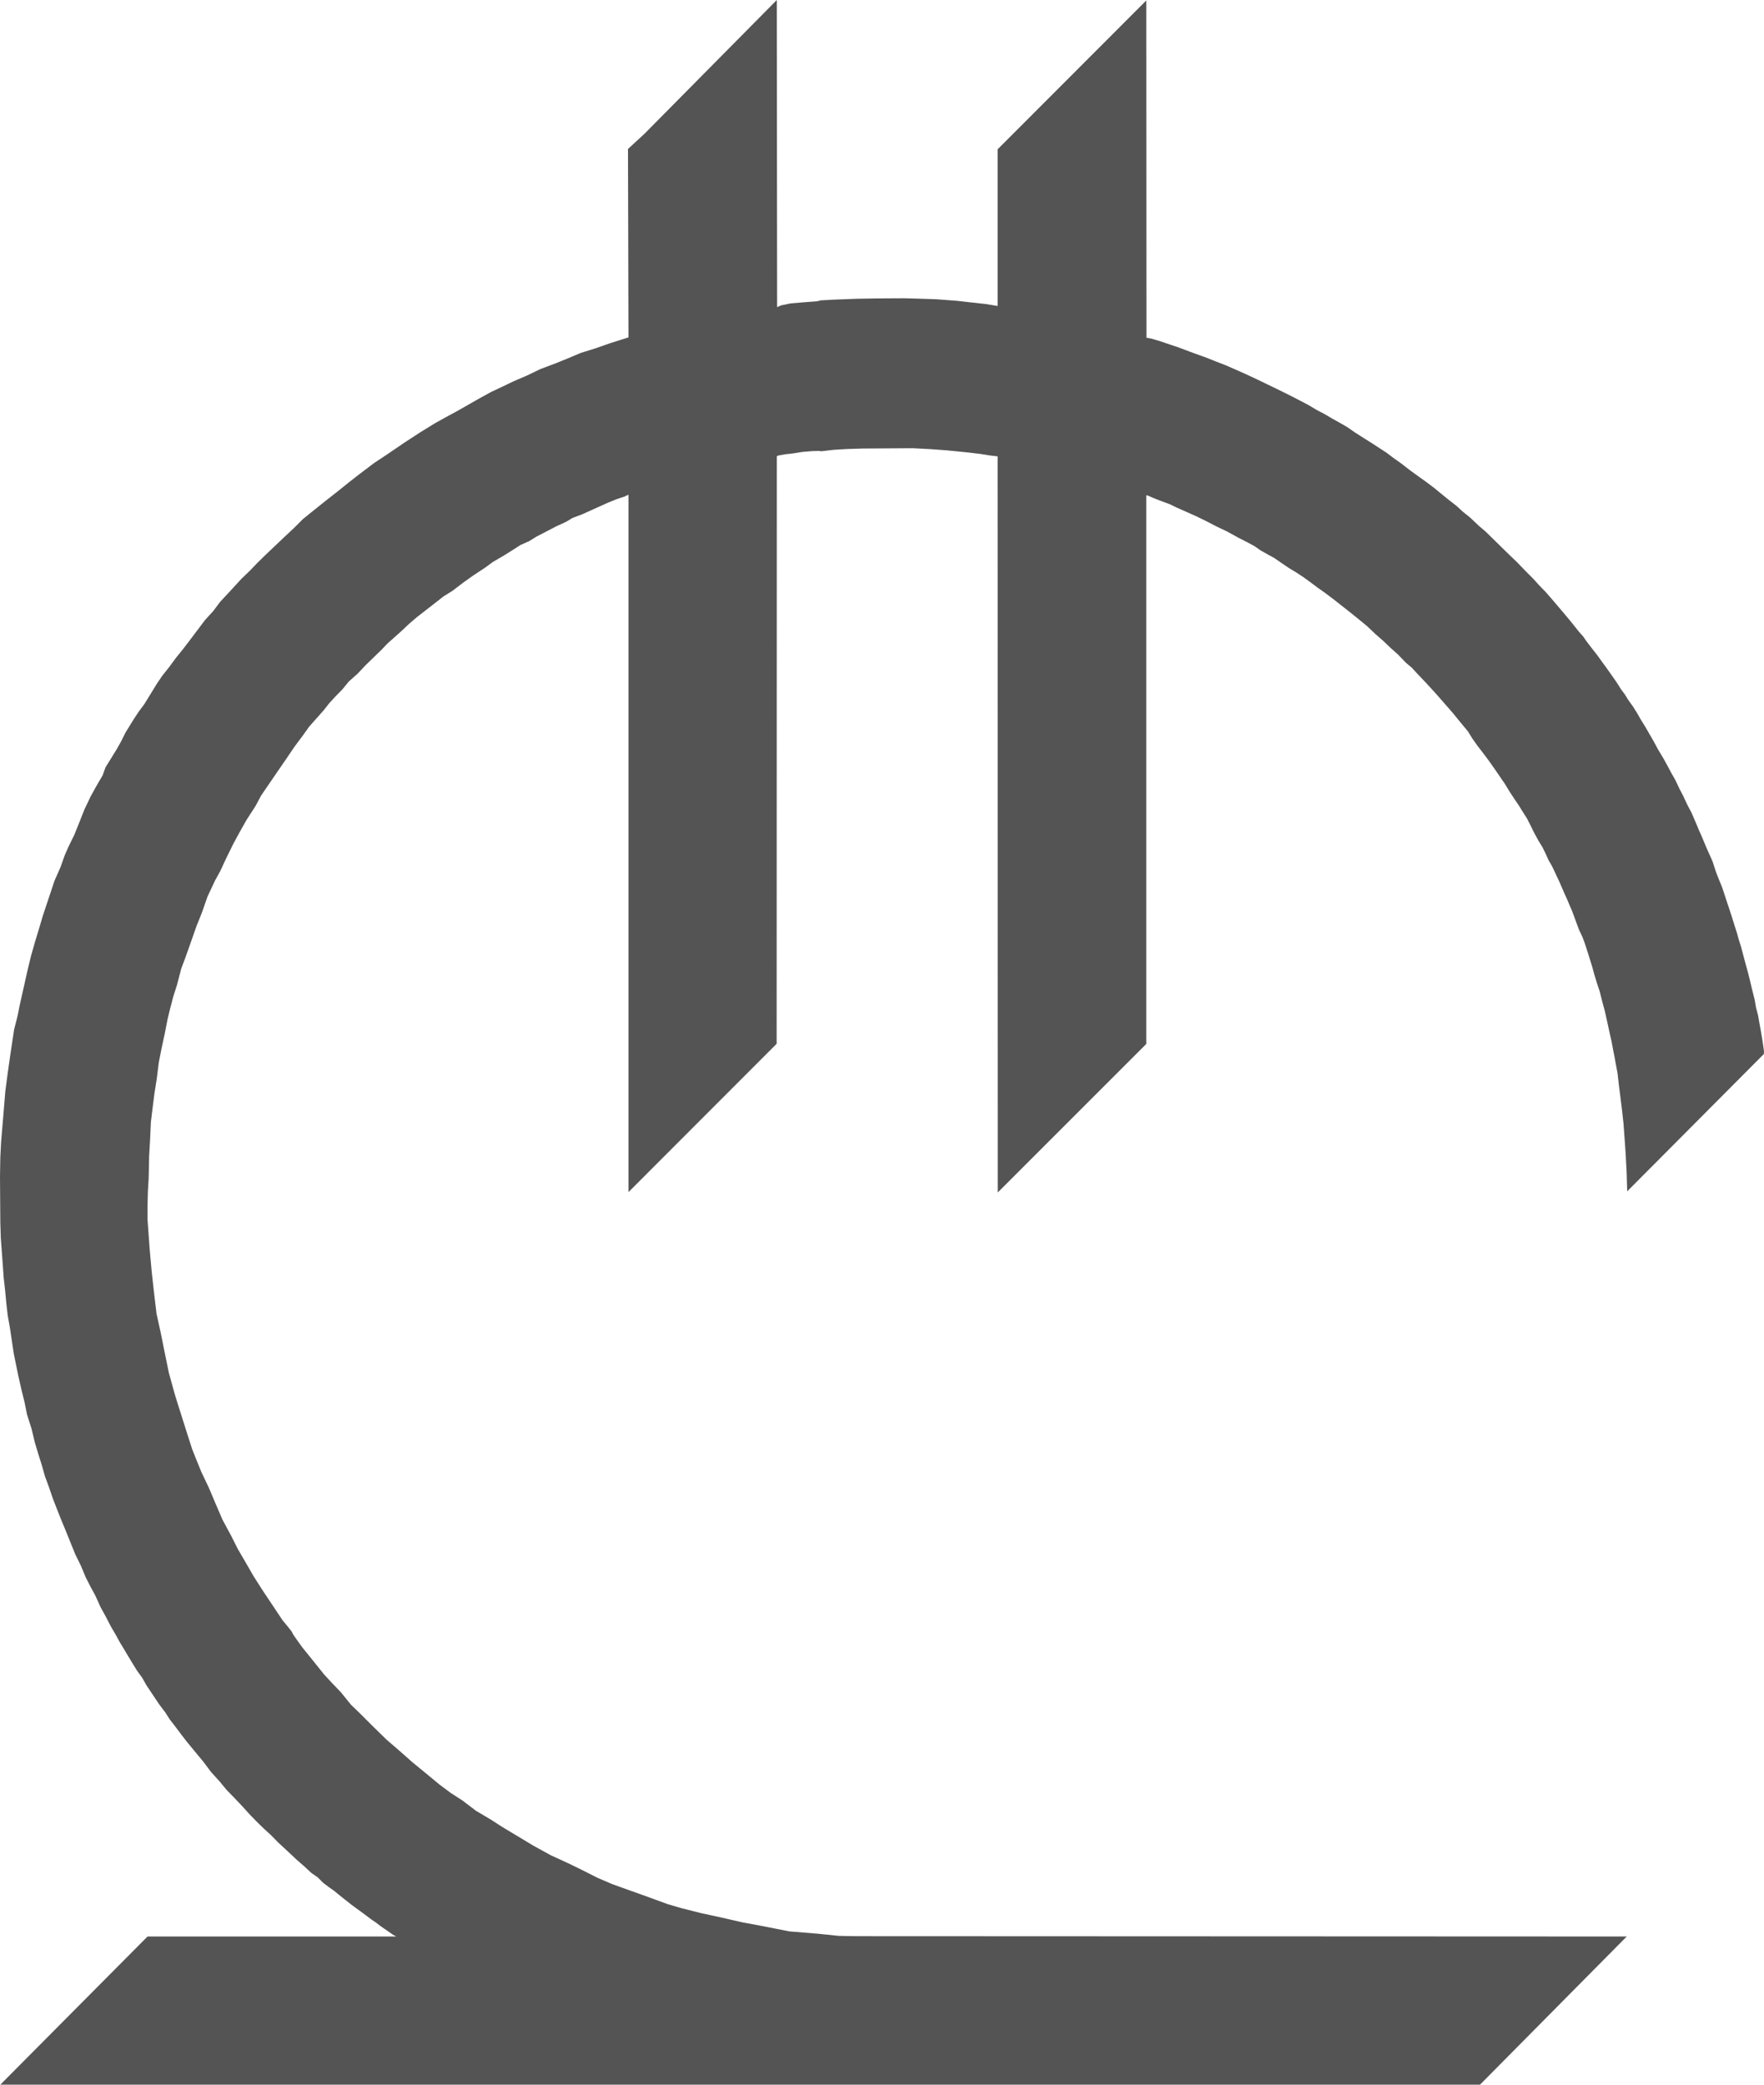 <?xml version="1.0" encoding="UTF-8"?>
<svg width="11px" height="13px" viewBox="0 0 11 13" version="1.1" xmlns="http://www.w3.org/2000/svg" xmlns:xlink="http://www.w3.org/1999/xlink">
    <!-- Generator: Sketch 51.3 (57544) - http://www.bohemiancoding.com/sketch -->
    <title>Sign_of_Georgian_Lari Copy 6</title>
    <desc>Created with Sketch.</desc>
    <defs></defs>
    <g id="Welcome" stroke="none" stroke-width="1" fill="none" fill-rule="evenodd">
        <g id="Desktop-HD-Copy-4" transform="translate(-1020, -289)" fill="#545454" fill-rule="nonzero">
            <g id="Group-7" transform="translate(960, 283)">
                <g id="Sign_of_Georgian_Lari-Copy-6" transform="translate(60, 6)">
                    <path d="M4.844,0 L4.019,0.834 L3.916,0.929 L3.919,2.104 L3.808,2.139 L3.717,2.171 L3.621,2.201 L3.548,2.232 L3.464,2.266 L3.371,2.301 L3.288,2.341 L3.204,2.377 L3.127,2.414 L3.063,2.444 L2.983,2.488 L2.92,2.524 L2.855,2.561 L2.776,2.604 L2.713,2.639 L2.622,2.695 L2.522,2.76 L2.415,2.833 L2.332,2.888 L2.237,2.96 L2.178,3.006 L2.102,3.067 L2.032,3.122 L1.957,3.182 L1.889,3.237 L1.836,3.29 L1.772,3.35 L1.654,3.462 L1.603,3.512 L1.561,3.556 L1.505,3.61 L1.437,3.684 L1.372,3.754 L1.331,3.809 L1.279,3.866 L1.233,3.927 L1.187,3.988 L1.142,4.047 L1.096,4.104 L1.054,4.161 L1.011,4.215 L0.978,4.264 L0.94,4.326 L0.9,4.391 L0.865,4.438 L0.832,4.488 L0.781,4.571 L0.757,4.62 L0.729,4.67 L0.689,4.735 L0.658,4.785 L0.64,4.835 L0.602,4.9 L0.565,4.967 L0.526,5.049 L0.496,5.125 L0.463,5.207 L0.429,5.276 L0.403,5.335 L0.378,5.406 L0.34,5.492 L0.31,5.582 L0.267,5.711 L0.244,5.789 L0.217,5.878 L0.194,5.959 L0.174,6.041 L0.123,6.268 L0.109,6.338 L0.088,6.42 L0.073,6.52 L0.063,6.587 L0.048,6.692 L0.033,6.807 L0.018,6.99 L0.007,7.119 L0.002,7.217 L0,7.336 L0.002,7.624 L0.005,7.72 L0.015,7.856 L0.023,7.968 L0.032,8.048 L0.04,8.133 L0.048,8.202 L0.063,8.287 L0.075,8.369 L0.086,8.442 L0.101,8.515 L0.114,8.579 L0.134,8.667 L0.153,8.744 L0.169,8.823 L0.196,8.907 L0.217,8.994 L0.239,9.068 L0.259,9.131 L0.28,9.205 L0.305,9.273 L0.33,9.346 L0.358,9.418 L0.383,9.481 L0.406,9.536 L0.438,9.615 L0.469,9.692 L0.504,9.763 L0.534,9.835 L0.564,9.894 L0.593,9.947 L0.628,10.024 L0.66,10.082 L0.691,10.142 L0.726,10.202 L0.747,10.241 L0.769,10.277 L0.8,10.329 L0.829,10.377 L0.855,10.419 L0.887,10.463 L0.913,10.509 L0.955,10.572 L0.991,10.626 L1.031,10.679 L1.059,10.723 L1.091,10.764 L1.13,10.816 L1.164,10.86 L1.21,10.916 L1.268,10.986 L1.316,11.05 L1.372,11.112 L1.414,11.163 L1.458,11.208 L1.512,11.265 L1.56,11.318 L1.608,11.367 L1.644,11.402 L1.689,11.443 L1.735,11.49 L1.775,11.527 L1.818,11.567 L1.853,11.6 L1.899,11.64 L1.942,11.68 L1.981,11.707 L2.015,11.741 L2.052,11.769 L2.082,11.79 L2.115,11.817 L2.155,11.849 L2.193,11.879 L2.234,11.909 L2.279,11.942 L2.319,11.972 L2.347,11.991 L2.37,12.009 L2.396,12.027 L2.425,12.047 L2.449,12.064 L2.471,12.076 L0.92,12.076 L0.002,13 L9.229,13 L10.144,12.076 L5.335,12.074 L5.23,12.072 L5.104,12.059 L4.922,12.044 L4.755,12.011 L4.626,11.987 L4.491,11.956 L4.375,11.931 L4.248,11.899 L4.163,11.874 L4.029,11.825 L3.914,11.784 L3.817,11.749 L3.726,11.71 L3.631,11.662 L3.545,11.62 L3.434,11.569 L3.325,11.509 L3.227,11.45 L3.132,11.393 L3.061,11.347 L2.968,11.292 L2.884,11.228 L2.811,11.181 L2.74,11.128 L2.658,11.06 L2.576,10.993 L2.491,10.918 L2.41,10.848 L2.323,10.763 L2.244,10.684 L2.189,10.631 L2.125,10.552 L2.073,10.498 L2.022,10.443 L1.957,10.362 L1.886,10.274 C1.886,10.274 1.823,10.189 1.823,10.182 C1.823,10.176 1.762,10.104 1.762,10.104 L1.692,9.999 L1.636,9.915 L1.58,9.827 L1.527,9.735 L1.482,9.658 L1.444,9.582 L1.387,9.476 L1.344,9.376 L1.303,9.279 L1.256,9.18 L1.225,9.104 L1.198,9.036 L1.17,8.949 L1.132,8.829 L1.092,8.702 L1.053,8.561 L1.028,8.439 L1.001,8.305 L0.976,8.192 L0.96,8.057 L0.946,7.93 L0.933,7.786 L0.927,7.703 L0.92,7.606 L0.92,7.518 L0.922,7.434 L0.927,7.348 L0.93,7.209 L0.936,7.106 L0.941,6.997 L0.95,6.922 L0.963,6.819 L0.978,6.724 L0.99,6.627 L1.006,6.545 L1.028,6.443 L1.044,6.36 L1.059,6.297 L1.081,6.213 L1.104,6.141 L1.13,6.041 L1.157,5.969 L1.192,5.87 L1.225,5.776 L1.258,5.694 L1.294,5.591 L1.341,5.491 L1.374,5.431 L1.412,5.349 L1.455,5.262 L1.49,5.197 L1.538,5.112 L1.593,5.027 L1.629,4.96 L1.672,4.897 L1.735,4.805 L1.788,4.728 L1.836,4.657 L1.886,4.59 L1.929,4.53 L1.969,4.485 L2.017,4.431 L2.055,4.383 L2.092,4.343 L2.136,4.298 L2.174,4.251 L2.231,4.2 L2.28,4.148 L2.38,4.051 L2.415,4.014 L2.461,3.973 L2.508,3.931 L2.549,3.892 L2.599,3.849 L2.657,3.804 L2.711,3.762 L2.766,3.719 L2.822,3.684 L2.89,3.632 L2.955,3.586 L3.025,3.54 L3.074,3.504 L3.141,3.465 L3.2,3.428 L3.245,3.399 L3.301,3.374 L3.344,3.347 L3.402,3.317 L3.467,3.283 L3.532,3.253 L3.57,3.23 L3.631,3.207 L3.684,3.183 L3.746,3.155 L3.795,3.133 L3.845,3.113 L3.893,3.097 L3.919,3.085 L3.919,7.434 L4.843,6.509 L4.844,2.845 L4.856,2.84 L4.896,2.833 L4.942,2.828 L5.005,2.818 L5.066,2.813 L5.105,2.812 L5.106,2.812 L5.122,2.814 L5.199,2.805 L5.282,2.8 L5.382,2.797 L5.691,2.795 L5.804,2.801 L5.9,2.808 L5.972,2.815 L6.041,2.822 L6.115,2.831 L6.171,2.84 L6.221,2.846 L6.222,7.436 L7.148,6.51 L7.148,3.088 L7.162,3.092 L7.193,3.106 L7.237,3.123 L7.296,3.145 L7.337,3.165 L7.396,3.191 L7.463,3.221 L7.524,3.251 L7.584,3.282 L7.651,3.314 L7.724,3.354 L7.777,3.381 L7.823,3.406 L7.862,3.433 L7.908,3.459 L7.945,3.479 L7.993,3.512 L8.034,3.54 L8.085,3.571 L8.129,3.6 L8.173,3.632 L8.217,3.665 L8.261,3.696 L8.313,3.735 L8.36,3.772 L8.397,3.801 L8.436,3.832 L8.478,3.866 L8.523,3.903 L8.578,3.955 L8.625,3.996 L8.67,4.039 L8.719,4.083 L8.767,4.133 L8.803,4.163 L8.837,4.2 L8.892,4.258 L8.939,4.309 L8.972,4.346 L9.006,4.385 L9.056,4.442 L9.109,4.507 L9.154,4.561 L9.179,4.602 L9.212,4.649 L9.252,4.701 L9.285,4.745 L9.316,4.789 L9.347,4.834 L9.384,4.888 L9.415,4.939 L9.444,4.983 L9.47,5.021 L9.496,5.063 L9.522,5.104 L9.546,5.151 L9.567,5.194 L9.595,5.245 L9.619,5.284 L9.637,5.321 L9.658,5.367 L9.678,5.401 L9.696,5.439 L9.725,5.501 L9.754,5.568 L9.77,5.603 L9.786,5.641 L9.802,5.678 L9.816,5.715 L9.833,5.762 L9.847,5.799 L9.867,5.841 L9.88,5.875 L9.891,5.909 L9.906,5.955 L9.916,5.988 L9.93,6.033 L9.943,6.081 L9.958,6.13 L9.975,6.181 L9.992,6.248 L10.007,6.303 L10.027,6.393 L10.037,6.44 L10.049,6.492 L10.062,6.562 L10.065,6.575 L10.075,6.63 L10.087,6.695 L10.095,6.766 L10.104,6.836 L10.115,6.926 L10.124,7.007 L10.131,7.104 L10.137,7.19 L10.143,7.303 L10.147,7.429 L10.999,6.573 L11,6.557 L10.995,6.52 L10.988,6.474 L10.98,6.427 L10.973,6.389 L10.963,6.332 L10.95,6.282 L10.942,6.235 L10.922,6.155 L10.912,6.112 L10.899,6.061 L10.883,6.002 L10.87,5.954 L10.857,5.904 L10.844,5.864 L10.831,5.817 L10.814,5.764 L10.797,5.709 L10.774,5.64 L10.756,5.585 L10.738,5.531 L10.717,5.48 L10.7,5.436 L10.679,5.371 L10.657,5.322 L10.638,5.279 L10.616,5.226 L10.594,5.176 L10.568,5.114 L10.546,5.064 L10.522,5.019 L10.496,4.963 L10.474,4.921 L10.447,4.864 L10.423,4.822 L10.399,4.777 L10.372,4.728 L10.34,4.675 L10.311,4.621 L10.286,4.578 L10.259,4.531 L10.234,4.491 L10.207,4.444 L10.183,4.406 L10.153,4.364 L10.132,4.33 L10.111,4.302 L10.079,4.252 L10.046,4.205 L10.017,4.164 L9.99,4.127 L9.959,4.084 L9.926,4.042 L9.893,3.999 L9.874,3.971 L9.844,3.937 L9.825,3.913 L9.793,3.873 L9.763,3.837 L9.73,3.798 L9.679,3.738 L9.637,3.69 L9.598,3.65 L9.561,3.609 L9.519,3.567 L9.459,3.505 L9.407,3.455 L9.364,3.413 L9.311,3.361 L9.264,3.315 L9.223,3.28 L9.168,3.228 L9.122,3.191 L9.084,3.156 L9.034,3.117 L8.991,3.082 L8.941,3.041 L8.893,3.005 L8.84,2.967 L8.793,2.933 L8.739,2.891 L8.687,2.854 L8.646,2.823 L8.603,2.795 L8.557,2.765 L8.506,2.733 L8.451,2.698 L8.402,2.664 L8.359,2.639 L8.307,2.61 L8.261,2.583 L8.21,2.556 L8.156,2.524 L8.11,2.5 L8.056,2.472 L8.004,2.446 L7.957,2.423 L7.893,2.392 L7.835,2.364 L7.775,2.336 L7.701,2.303 L7.646,2.279 L7.582,2.254 L7.527,2.232 L7.477,2.214 L7.422,2.194 L7.348,2.166 L7.294,2.148 L7.232,2.127 L7.181,2.112 L7.149,2.106 L7.148,0.003 L6.221,0.931 L6.221,1.908 L6.147,1.896 L6.048,1.885 L5.969,1.876 L5.837,1.866 L5.714,1.862 L5.641,1.86 L5.463,1.861 L5.347,1.863 L5.212,1.868 L5.118,1.873 L5.094,1.879 L5.093,1.879 L5.013,1.885 L4.93,1.892 L4.872,1.904 L4.846,1.915 L4.844,0 Z" id="path2995"></path>
                </g>
            </g>
        </g>
    </g>
</svg>